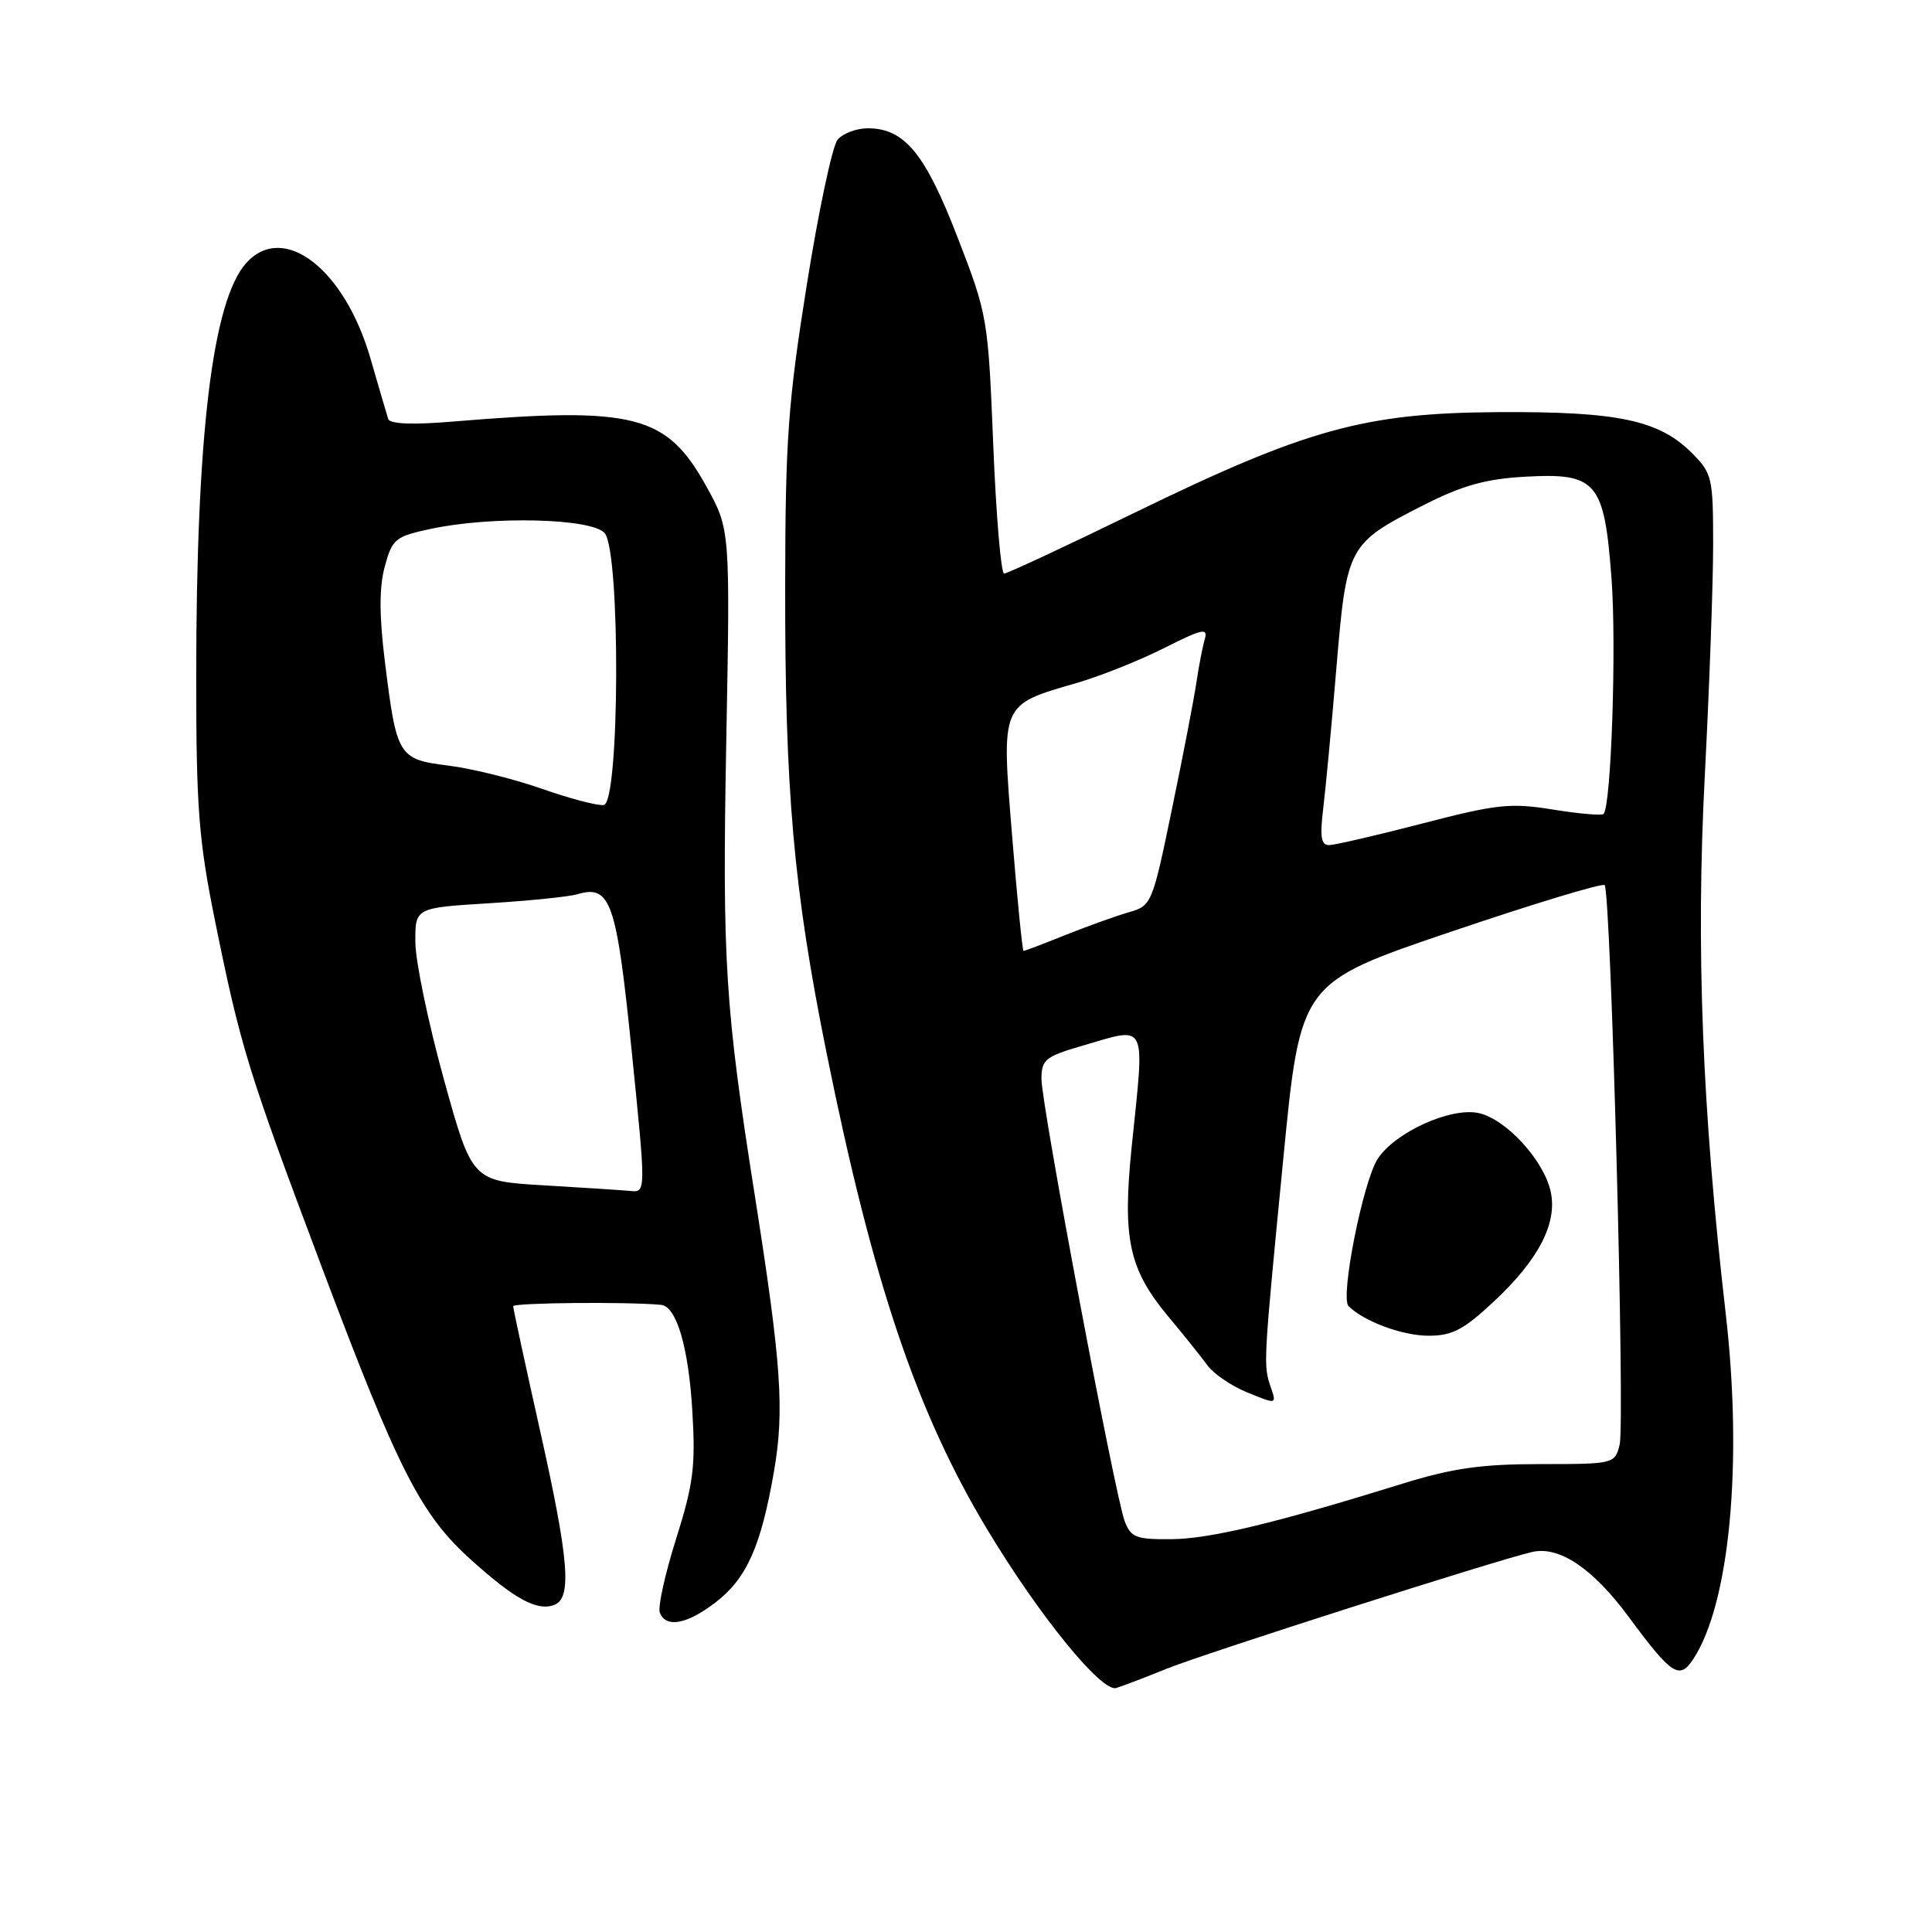 <?xml version="1.0" encoding="UTF-8" standalone="no"?>
<!DOCTYPE svg PUBLIC "-//W3C//DTD SVG 1.1//EN" "http://www.w3.org/Graphics/SVG/1.1/DTD/svg11.dtd" >
<svg xmlns="http://www.w3.org/2000/svg" xmlns:xlink="http://www.w3.org/1999/xlink" version="1.1" viewBox="0 0 256 256">
 <g >
 <path fill="currentColor"
d=" M 154.50 221.15 C 159.51 219.11 198.27 206.73 203.04 205.64 C 206.61 204.83 211.07 207.83 215.77 214.19 C 221.53 221.99 222.53 222.64 224.38 219.82 C 229.21 212.44 230.95 193.81 228.66 174.00 C 225.54 146.93 224.71 125.63 225.89 102.86 C 226.50 91.11 227.00 77.30 227.00 72.17 C 227.00 63.26 226.87 62.72 224.16 60.00 C 219.81 55.66 214.34 54.51 198.50 54.61 C 180.76 54.72 173.12 56.84 150.15 68.03 C 141.16 72.41 133.47 76.00 133.05 76.00 C 132.64 76.00 131.99 68.33 131.61 58.95 C 130.93 42.16 130.86 41.72 126.89 31.47 C 122.60 20.34 119.85 17.00 114.99 17.00 C 113.48 17.00 111.68 17.68 110.98 18.52 C 110.29 19.35 108.45 28.02 106.90 37.77 C 104.43 53.25 104.06 58.29 104.04 77.50 C 104.00 104.84 105.15 117.83 109.52 139.50 C 115.68 169.99 121.48 187.19 130.88 202.77 C 137.74 214.15 145.97 224.25 147.90 223.67 C 148.78 223.40 151.75 222.27 154.50 221.15 Z  M 94.76 212.37 C 98.92 209.20 100.82 204.96 102.55 195.01 C 103.96 186.89 103.54 180.78 100.03 158.50 C 96.07 133.38 95.70 127.43 96.23 98.42 C 96.76 70.16 96.76 70.16 93.58 64.42 C 88.33 54.94 84.11 53.86 60.13 55.85 C 54.70 56.31 51.65 56.19 51.44 55.52 C 51.26 54.96 50.20 51.34 49.08 47.47 C 45.65 35.62 37.57 29.40 32.65 34.83 C 28.15 39.80 26.00 57.60 26.00 89.78 C 26.00 107.13 26.33 111.34 28.51 122.11 C 31.90 138.79 32.83 141.83 42.64 167.90 C 52.79 194.88 55.75 200.69 62.42 206.69 C 68.22 211.91 71.19 213.52 73.44 212.66 C 75.82 211.75 75.40 206.69 71.50 189.29 C 69.58 180.70 68.00 173.40 68.00 173.08 C 68.00 172.62 83.12 172.47 87.59 172.90 C 89.64 173.09 91.24 178.51 91.74 187.00 C 92.18 194.31 91.87 196.68 89.58 203.93 C 88.12 208.56 87.15 212.95 87.43 213.68 C 88.22 215.74 90.99 215.25 94.76 212.37 Z  M 149.03 201.57 C 147.74 198.17 138.00 146.44 138.00 142.98 C 138.00 140.41 138.50 140.00 143.40 138.57 C 152.14 136.03 151.69 135.11 149.96 151.90 C 148.71 164.14 149.57 168.15 154.78 174.42 C 156.83 176.87 159.18 179.80 160.00 180.93 C 160.82 182.05 163.22 183.68 165.33 184.53 C 169.17 186.10 169.17 186.10 168.38 183.80 C 167.38 180.85 167.39 180.76 170.06 153.36 C 172.32 130.22 172.32 130.22 192.20 123.48 C 203.13 119.77 212.32 116.99 212.62 117.28 C 213.45 118.12 215.34 188.52 214.61 191.44 C 213.97 193.97 213.85 194.00 204.09 194.00 C 196.29 194.00 192.48 194.54 185.86 196.59 C 168.91 201.85 160.37 203.90 155.23 203.95 C 150.54 203.99 149.85 203.73 149.03 201.57 Z  M 197.95 172.45 C 203.90 166.89 206.39 162.06 205.47 157.88 C 204.57 153.74 199.55 148.28 195.94 147.49 C 192.25 146.68 184.88 150.01 182.56 153.54 C 180.61 156.52 177.55 171.95 178.69 173.07 C 180.75 175.11 185.84 176.99 189.29 176.99 C 192.42 177.00 193.94 176.20 197.95 172.45 Z  M 134.11 110.76 C 132.68 93.07 132.52 93.44 142.73 90.48 C 145.85 89.57 151.05 87.49 154.28 85.86 C 159.31 83.32 160.09 83.15 159.64 84.69 C 159.35 85.69 158.84 88.30 158.52 90.50 C 158.19 92.70 156.74 100.24 155.28 107.25 C 152.69 119.79 152.59 120.02 149.57 120.88 C 147.88 121.37 144.12 122.72 141.21 123.88 C 138.31 125.05 135.79 126.00 135.63 126.00 C 135.47 126.00 134.79 119.14 134.11 110.76 Z  M 175.32 107.25 C 175.64 104.64 176.44 96.20 177.08 88.50 C 178.45 72.28 178.58 72.04 188.71 66.89 C 193.76 64.33 196.88 63.46 202.04 63.17 C 211.57 62.63 212.57 63.80 213.53 76.60 C 214.21 85.60 213.49 106.84 212.48 107.85 C 212.24 108.09 209.23 107.83 205.77 107.27 C 200.16 106.36 198.35 106.55 188.50 109.11 C 182.45 110.68 176.88 111.97 176.12 111.98 C 175.06 112.00 174.88 110.91 175.32 107.25 Z  M 72.02 157.06 C 62.55 156.50 62.55 156.50 58.81 143.00 C 56.76 135.57 55.06 127.43 55.04 124.90 C 55.00 120.29 55.00 120.29 64.75 119.69 C 70.11 119.36 75.40 118.82 76.50 118.49 C 80.91 117.19 81.69 119.44 83.70 139.25 C 85.60 158.00 85.60 158.00 83.55 157.81 C 82.42 157.70 77.24 157.37 72.02 157.06 Z  M 71.78 104.51 C 68.08 103.21 62.54 101.84 59.45 101.45 C 52.78 100.62 52.56 100.26 51.01 87.75 C 50.24 81.57 50.24 77.84 50.98 75.08 C 51.97 71.41 52.36 71.09 57.07 70.08 C 65.18 68.34 78.48 68.67 80.13 70.65 C 82.23 73.19 82.12 106.38 80.00 106.67 C 79.17 106.78 75.48 105.81 71.78 104.51 Z "/>
</g>
</svg>